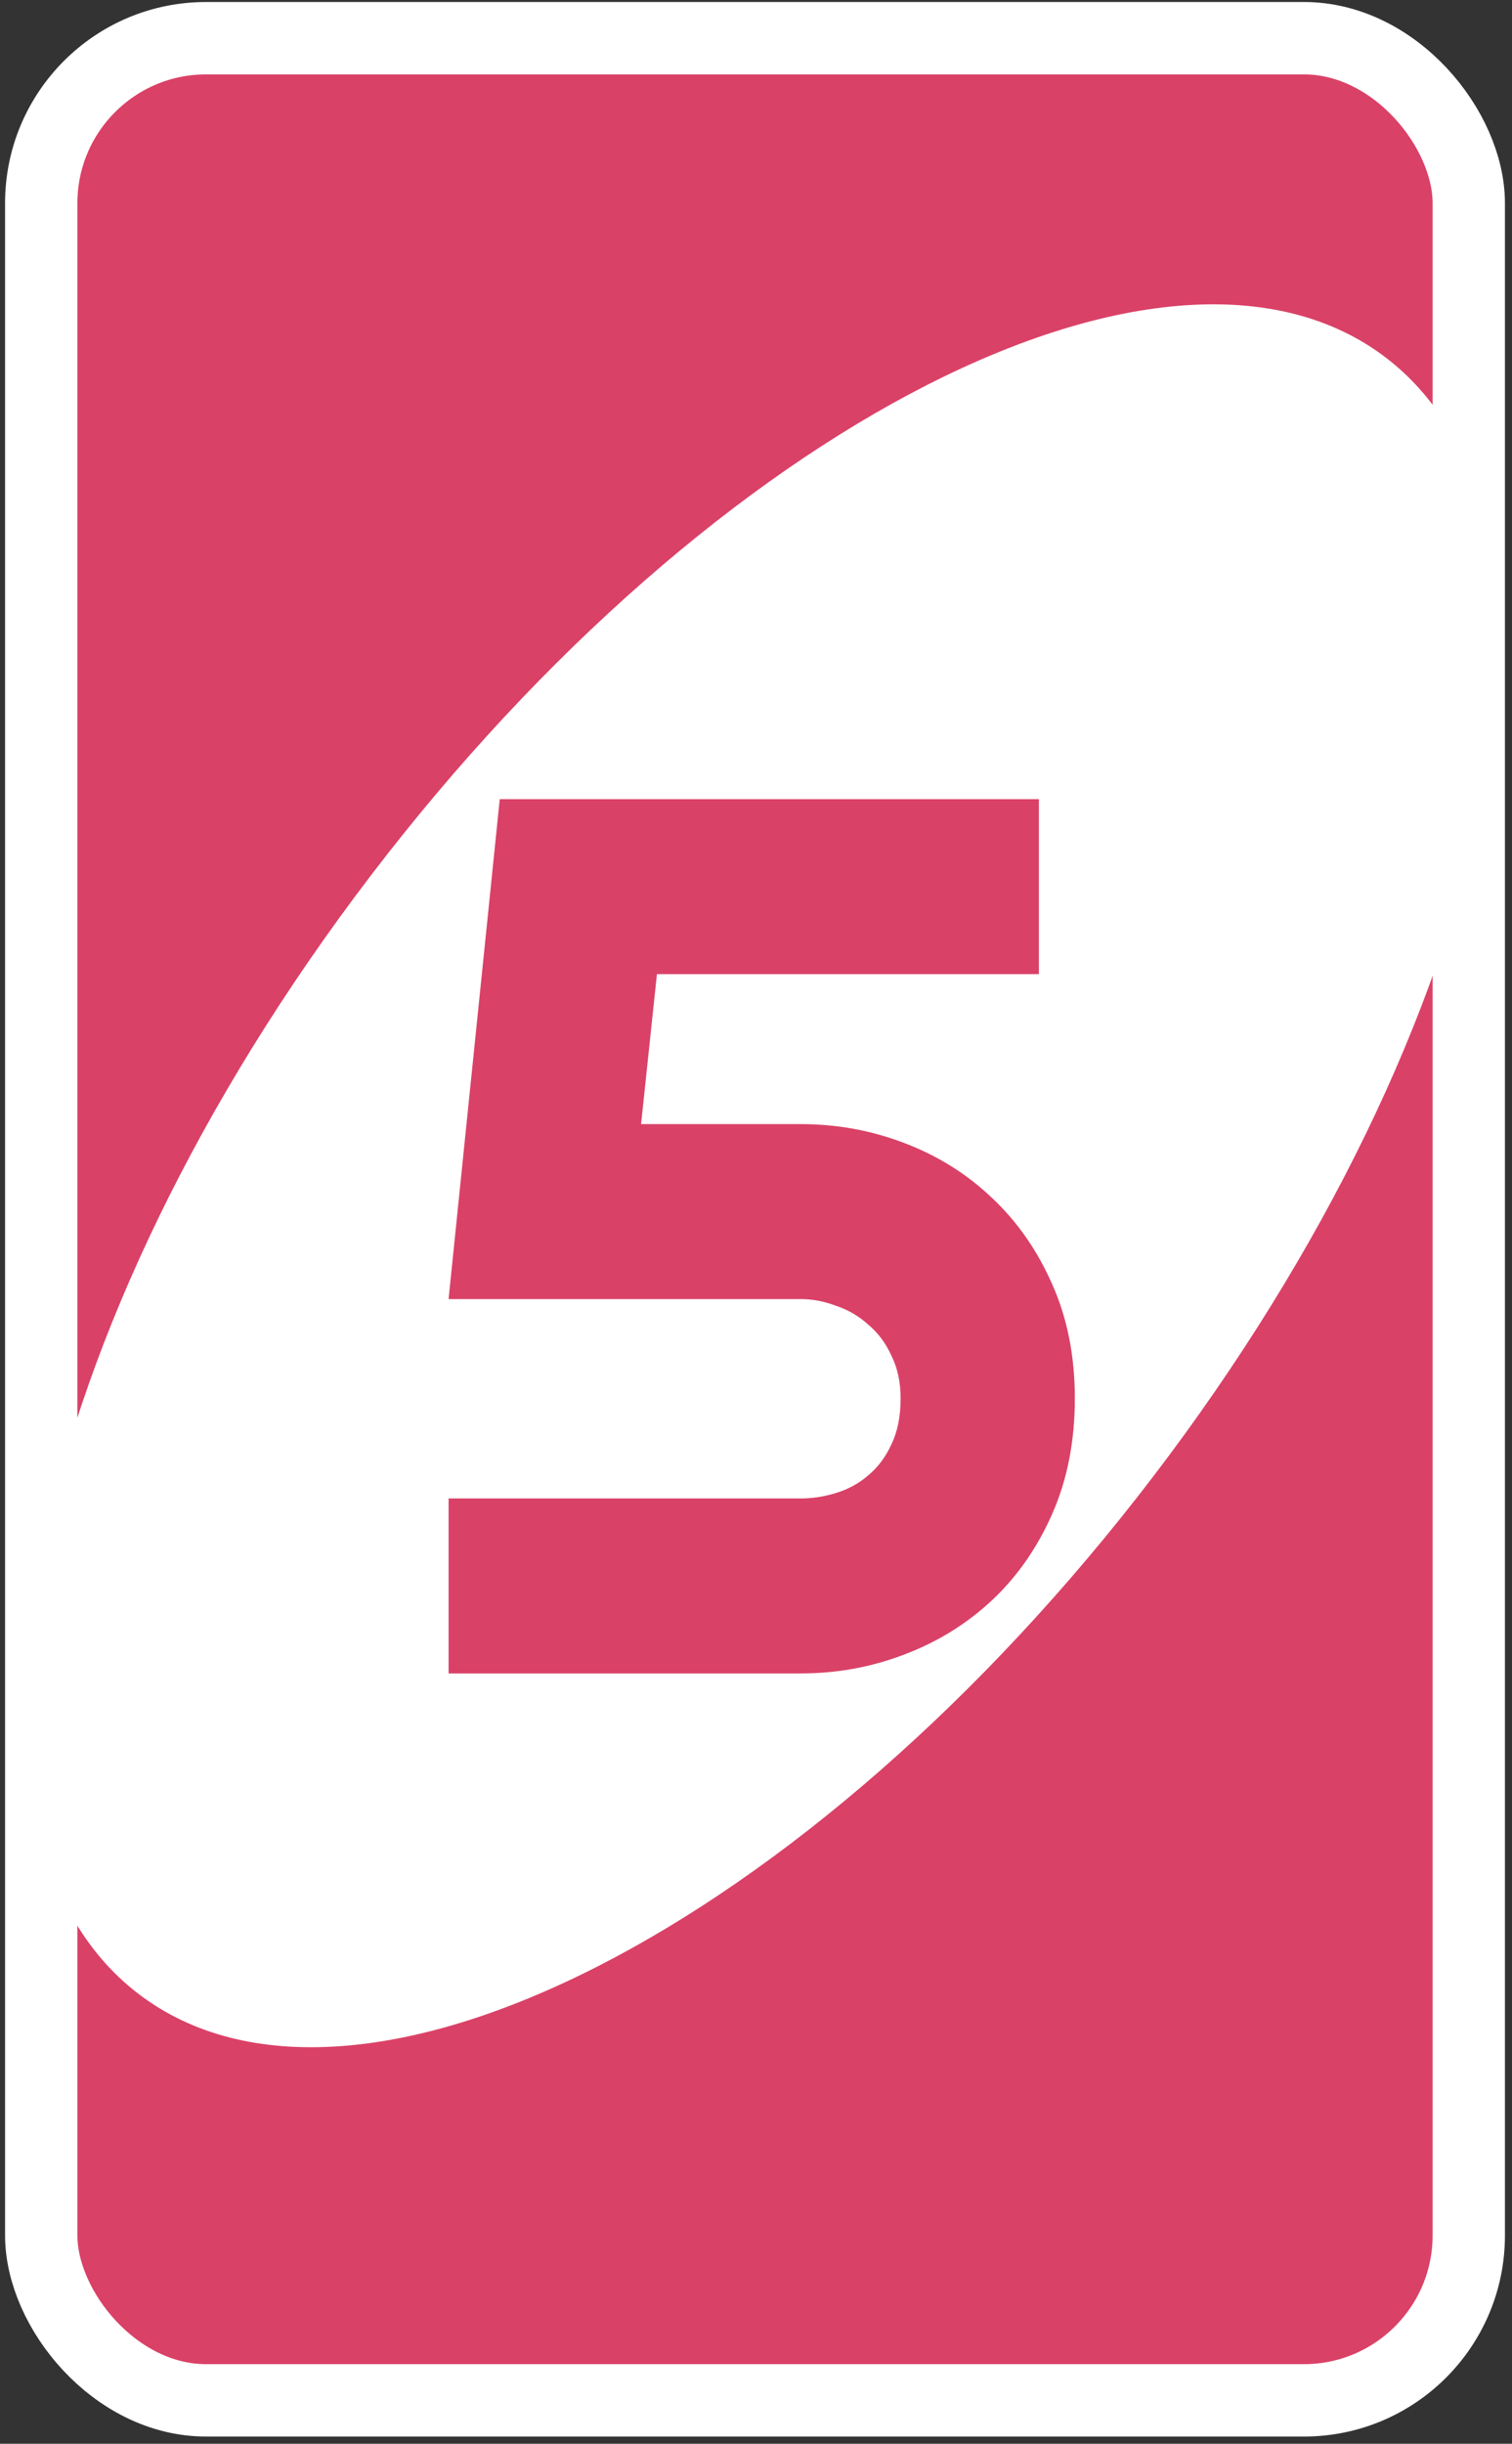 <svg width="226" height="365" viewBox="0 0 226 365" fill="none" xmlns="http://www.w3.org/2000/svg">
<rect x="0" y="0" width="226" height="365" fill="#333333" stroke="none"/>
<rect x="6.164" y="5.707" width="213.374" height="352.809" rx="24.63" fill="#DA4167" stroke="white" stroke-width="10.813" stroke-linejoin="round"/>
<path d="M55.418 130.781C106.93 63.315 174.884 28.696 207.197 53.456C239.51 78.217 223.946 152.981 172.434 220.447C120.922 287.913 52.969 322.533 20.656 297.772C-11.657 273.011 3.906 198.247 55.418 130.781Z" fill="white"/>
<path d="M160.658 208.875C160.658 215.249 159.535 220.985 157.288 226.085C155.042 231.184 152.037 235.494 148.274 239.015C144.51 242.536 140.139 245.238 135.161 247.12C130.244 249.001 125.084 249.942 119.681 249.942H67.049V223.808H119.681C121.441 223.808 123.202 223.535 124.962 222.989C126.783 222.442 128.392 221.562 129.788 220.348C131.245 219.134 132.399 217.586 133.249 215.704C134.159 213.822 134.615 211.546 134.615 208.875C134.615 206.446 134.159 204.322 133.249 202.5C132.399 200.619 131.245 199.071 129.788 197.856C128.392 196.582 126.783 195.641 124.962 195.034C123.202 194.366 121.441 194.032 119.681 194.032H67.049L74.698 119.363H155.285V145.497H98.191L95.823 167.898H119.681C125.084 167.898 130.244 168.839 135.161 170.721C140.139 172.603 144.51 175.334 148.274 178.916C152.037 182.437 155.042 186.747 157.288 191.846C159.535 196.885 160.658 202.561 160.658 208.875Z" fill="#DA4167"/>
</svg>
